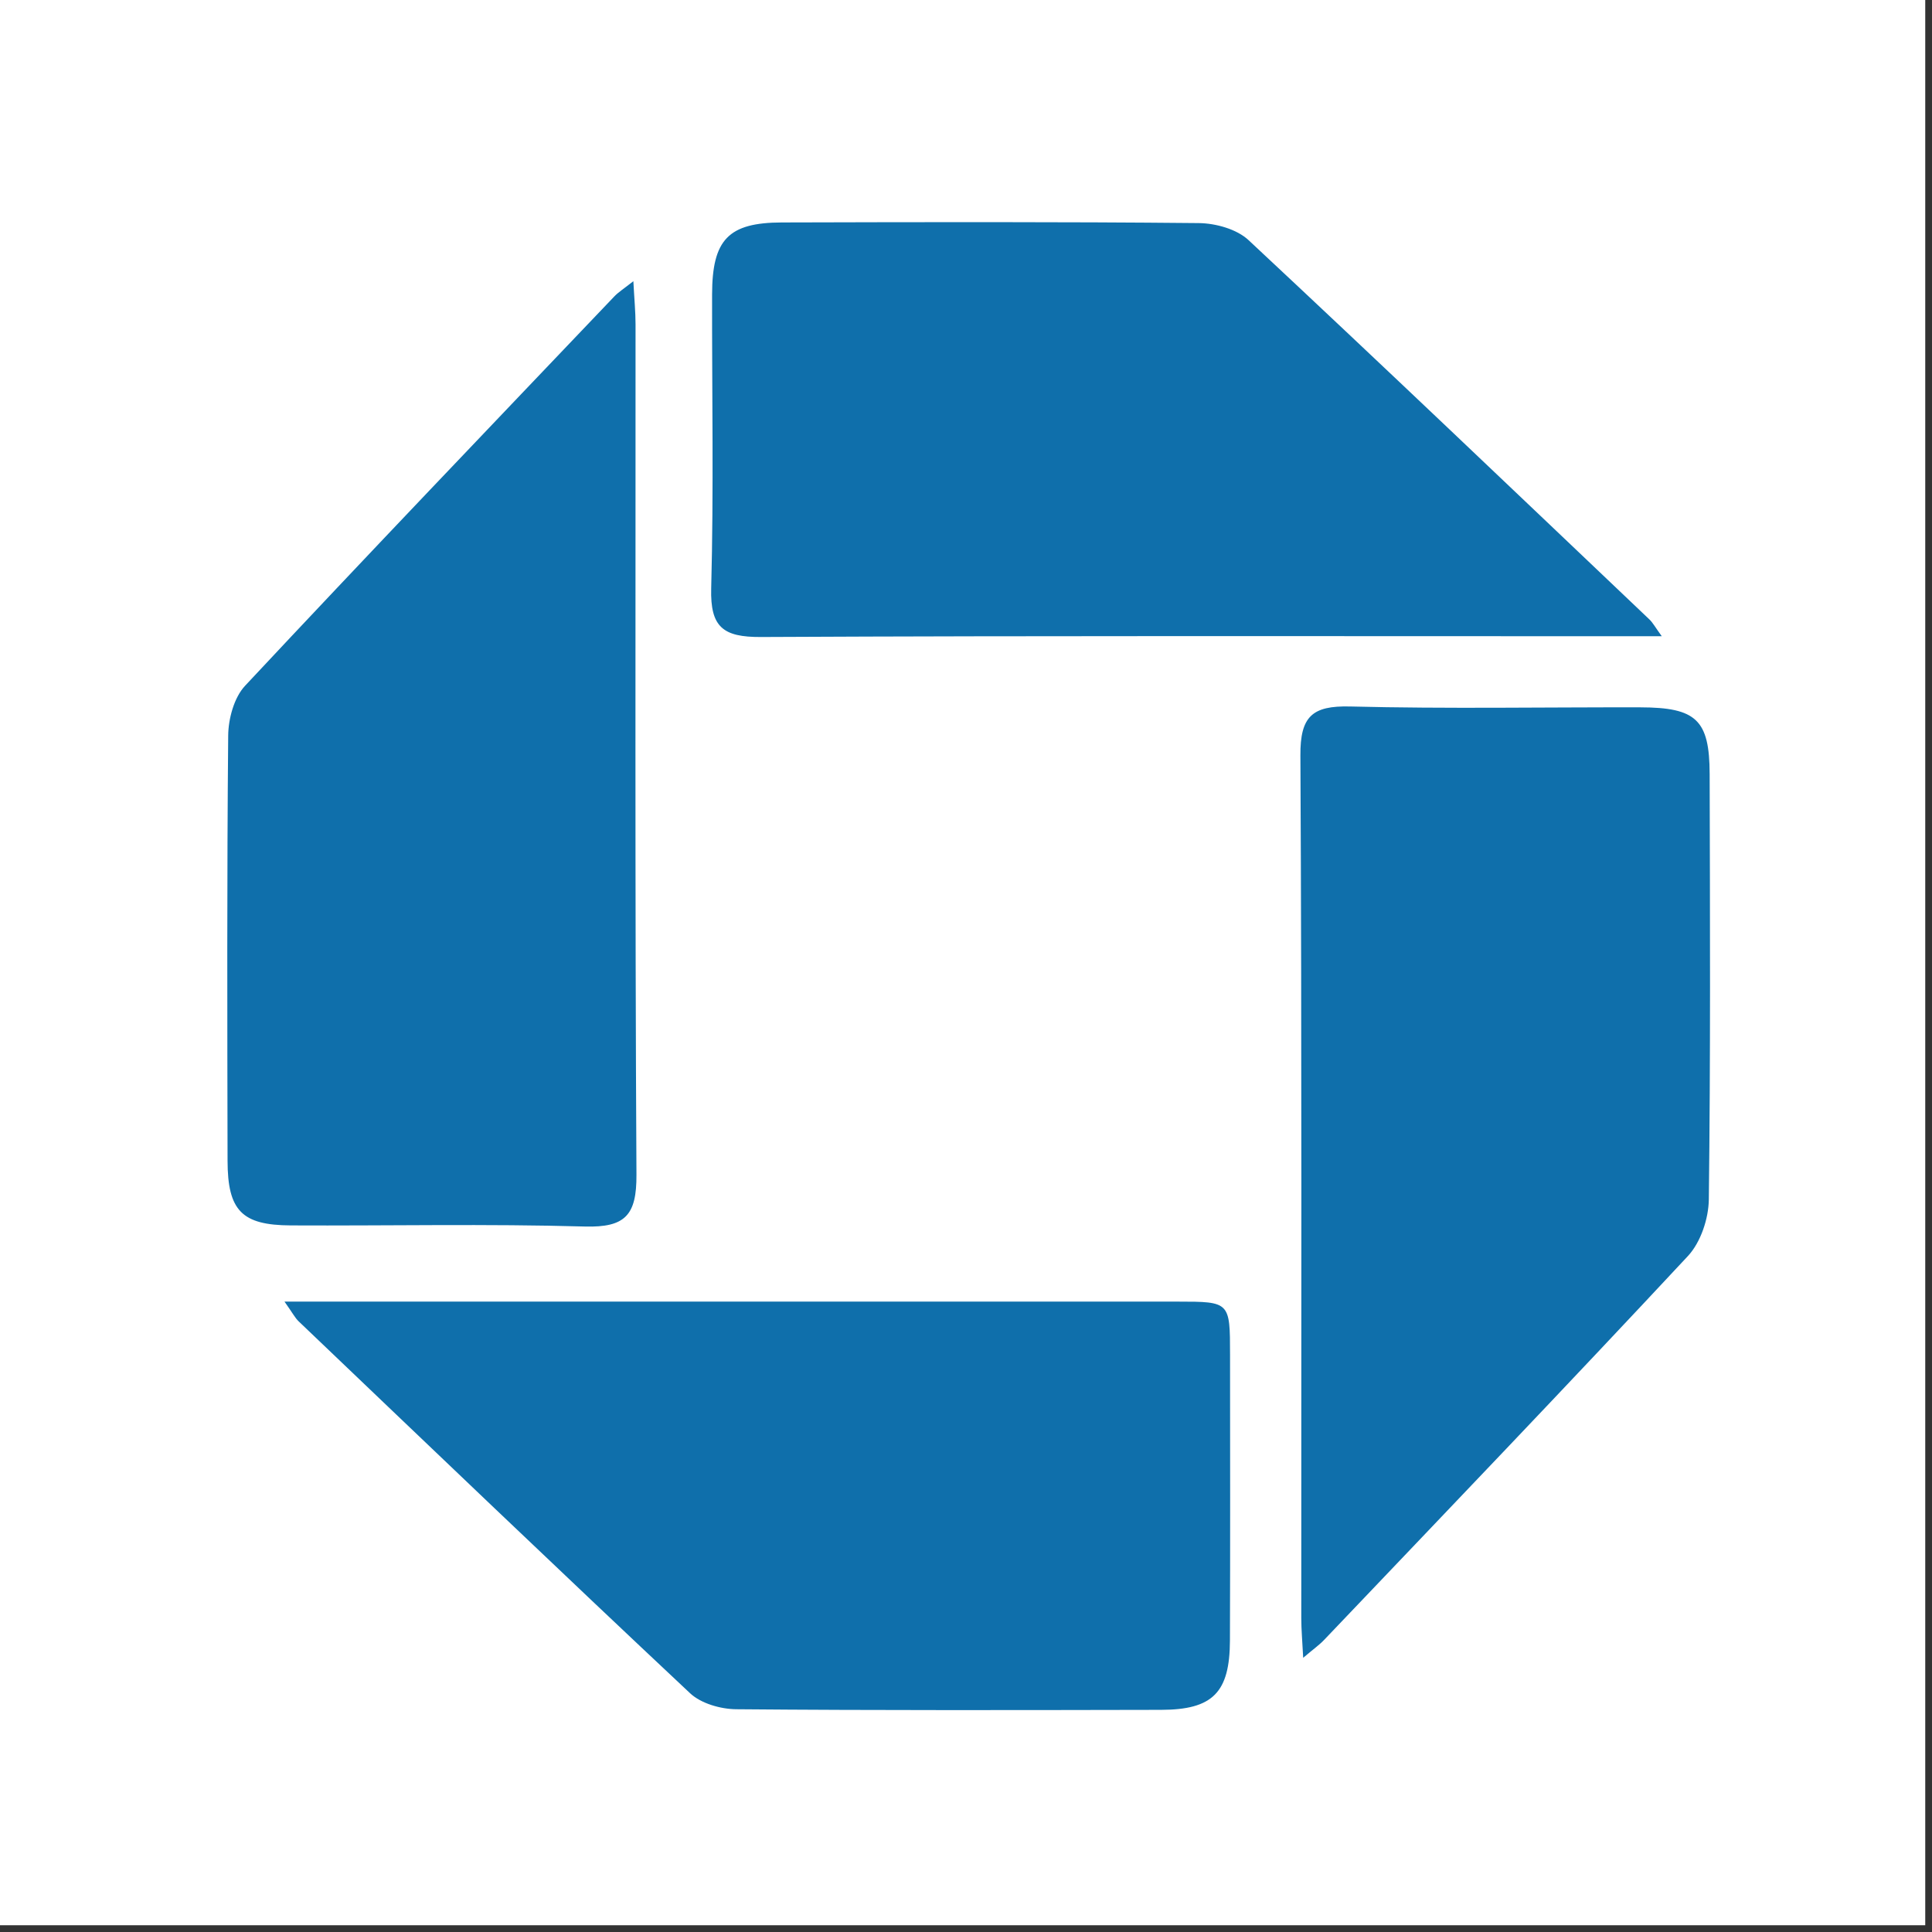 <svg viewBox="0 0 70 70" xmlns="http://www.w3.org/2000/svg"><rect x="0" y="0" width="70" height="70" fill="#333333" stroke="none"/><g fill="none"><path d="M0 0h69.755v69.755H0V0z" fill="#fff"/><path d="M60.21 23.052h-1.429c-10.404 0-20.808-.023-31.212.028-1.364.006-1.839-.35-1.801-1.764.093-3.545.026-7.095.032-10.643.004-1.992.586-2.608 2.531-2.613 5.034-.013 10.068-.026 15.102.023.612.006 1.378.218 1.806.619 4.871 4.547 9.691 9.149 14.521 13.74.126.12.212.283.449.61M47.217 60.064c-.031-.608-.069-1.023-.069-1.437-.004-10.42.023-20.839-.032-31.258-.008-1.408.423-1.806 1.799-1.772 3.503.088 7.01.024 10.515.031 2.029.004 2.509.452 2.514 2.416.013 5.138.033 10.276-.03 15.413-.009.696-.294 1.554-.758 2.052-4.353 4.671-8.773 9.281-13.177 13.904-.185.194-.408.351-.761.651M10.307 47.159h1.582c10.262 0 20.524-.001 30.785.001 1.89 0 1.892.008 1.893 1.922.002 3.453.009 6.906-.004 10.358-.007 1.886-.623 2.507-2.494 2.511-5.131.01-10.262.022-15.393-.022-.567-.005-1.276-.207-1.673-.58-4.755-4.461-9.465-8.972-14.182-13.474-.13-.124-.215-.295-.514-.717m12.641-36.969c.034.65.079 1.108.079 1.565.004 10.271-.024 20.542.033 30.813.008 1.454-.4 1.913-1.868 1.872-3.549-.101-7.103-.023-10.655-.04-1.776-.008-2.289-.536-2.292-2.343-.01-5.136-.024-10.272.023-15.407.006-.611.213-1.376.612-1.803 4.425-4.732 8.906-9.413 13.375-14.103.153-.161.348-.282.693-.555" fill="#0F6FAB"/></g></svg>